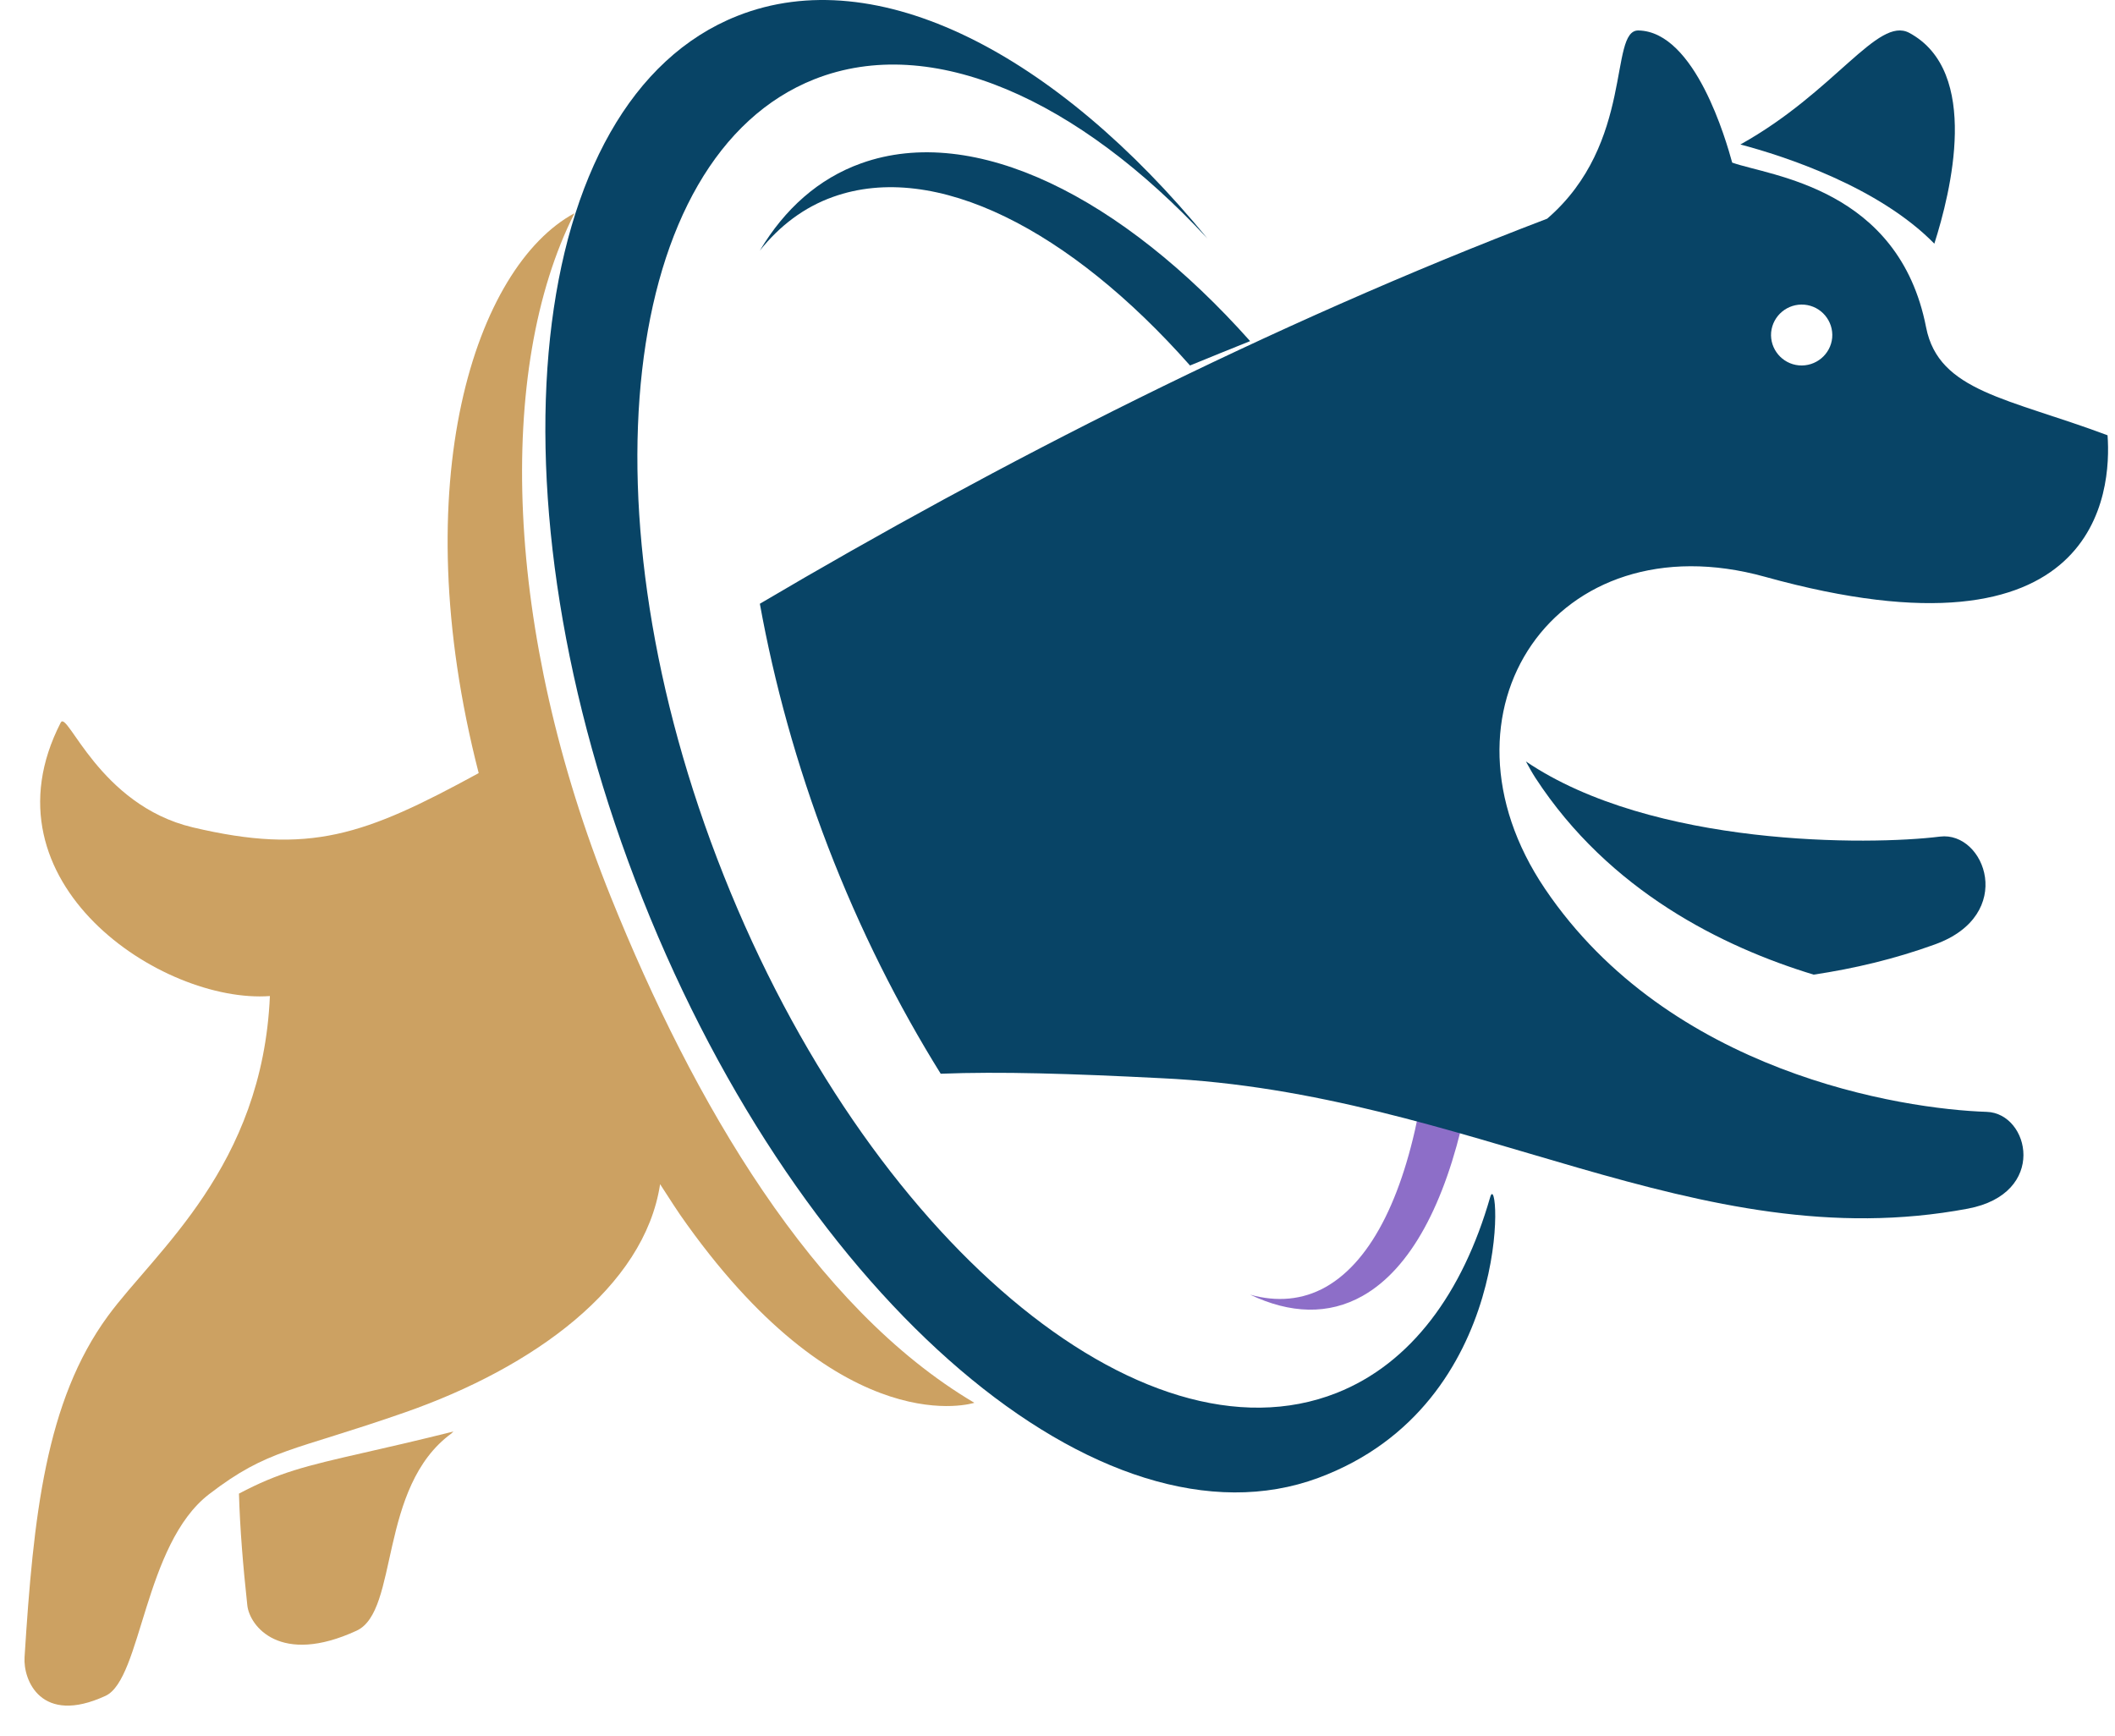 <svg width="67" height="55" viewBox="0 0 67 55" fill="none" xmlns="http://www.w3.org/2000/svg">
	<path fill-rule="evenodd" clip-rule="evenodd" d="M11.523 46.021C9.652 46.447 8.837 46.646 7.57 47.315C7.602 48.431 7.699 49.602 7.834 50.849C7.904 51.515 8.878 52.774 11.297 51.657C12.646 51.035 11.97 47.115 14.301 45.409C14.325 45.39 14.34 45.367 14.365 45.348C13.224 45.633 12.286 45.848 11.523 46.021" fill="#CCA162"/>
	<path fill-rule="evenodd" clip-rule="evenodd" d="M61.457 26.502C59.222 26.782 52.347 26.835 48.338 24.121C48.435 24.297 48.53 24.472 48.642 24.645C50.978 28.228 54.574 29.999 57.454 30.875C58.732 30.683 60.012 30.383 61.299 29.916C63.882 28.981 62.884 26.326 61.457 26.502" fill="#084466"/>
	<path fill-rule="evenodd" clip-rule="evenodd" d="M26.39 6.237C29.635 5.075 33.902 7.288 37.698 11.578C38.329 11.32 38.961 11.062 39.602 10.806C35.533 6.237 30.87 3.889 27.282 5.173C25.926 5.658 24.857 6.621 24.071 7.937C24.698 7.154 25.466 6.566 26.39 6.237" fill="#084466"/>
	<path fill-rule="evenodd" clip-rule="evenodd" d="M45.037 34.734C44.518 37.747 43.503 39.915 41.999 40.769C41.26 41.185 40.448 41.249 39.602 41.013C40.867 41.614 42.082 41.666 43.172 41.048C44.698 40.183 45.772 38.119 46.396 35.282C45.946 35.098 45.494 34.914 45.037 34.734" fill="#8D6EC8"/>
	<path fill-rule="evenodd" clip-rule="evenodd" d="M38.248 7.554C34.154 3.147 29.521 1.041 25.801 2.509C19.647 4.946 18.357 16.237 22.924 27.727C27.489 39.221 36.184 46.562 42.343 44.126C44.698 43.194 46.334 40.963 47.207 37.923C47.504 36.885 48.058 44.482 41.762 46.817C34.966 49.337 25.439 41.276 20.36 28.488C15.274 15.697 16.62 3.168 23.359 0.504C27.788 -1.252 33.449 1.697 38.248 7.554" fill="#084466"/>
	<path fill-rule="evenodd" clip-rule="evenodd" d="M19.349 28.412C15.958 19.985 15.711 11.684 18.199 6.754C15.065 8.446 12.792 15.267 15.164 24.489C15.16 24.492 15.156 24.494 15.153 24.497C11.545 26.464 9.815 27.086 6.105 26.209C3.137 25.504 2.135 22.478 1.924 22.89C-0.683 27.96 5.142 31.804 8.55 31.553C8.315 36.966 4.932 39.625 3.42 41.687C1.438 44.391 1.059 48.049 0.778 52.496C0.73 53.218 1.296 54.667 3.344 53.721C4.485 53.191 4.557 48.921 6.624 47.333C8.501 45.891 9.253 45.991 12.831 44.741C16.893 43.323 20.416 40.775 20.911 37.513C21.193 37.945 21.465 38.384 21.768 38.798C26.78 45.779 30.866 44.438 30.866 44.438C25.748 41.414 21.965 34.914 19.349 28.412" fill="#CCA162"/>
	<path fill-rule="evenodd" clip-rule="evenodd" d="M61.277 7.719C61.795 6.091 62.755 2.263 60.483 1.041C59.482 0.505 58.137 2.904 55.133 4.577C56.529 4.946 59.516 5.92 61.277 7.719" fill="#084466"/>
	<path fill-rule="evenodd" clip-rule="evenodd" d="M57.163 9.652C57.694 9.7 58.087 10.169 58.041 10.7C57.991 11.23 57.518 11.621 56.985 11.574C56.456 11.526 56.061 11.056 56.107 10.527C56.159 9.997 56.627 9.605 57.163 9.652ZM62.938 35.222C60.24 35.134 52.881 33.987 48.943 28.156C45.163 22.559 49.276 16.428 55.913 18.272C66.532 21.22 66.891 15.543 66.764 13.789C63.62 12.611 61.416 12.409 61.016 10.37C60.151 5.94 56.077 5.579 54.873 5.151C54.688 4.479 53.707 1.001 51.904 0.965C50.954 0.946 51.791 4.53 49.013 6.927C40.219 10.281 31.596 14.683 24.071 19.126C24.524 21.622 25.229 24.213 26.23 26.822C27.241 29.453 28.46 31.862 29.8 34.014C31.676 33.941 33.896 34.008 36.795 34.156C46.571 34.614 53.745 39.901 62.334 38.289C64.878 37.812 64.297 35.267 62.938 35.222V35.222Z" fill="#084466"/>
</svg>